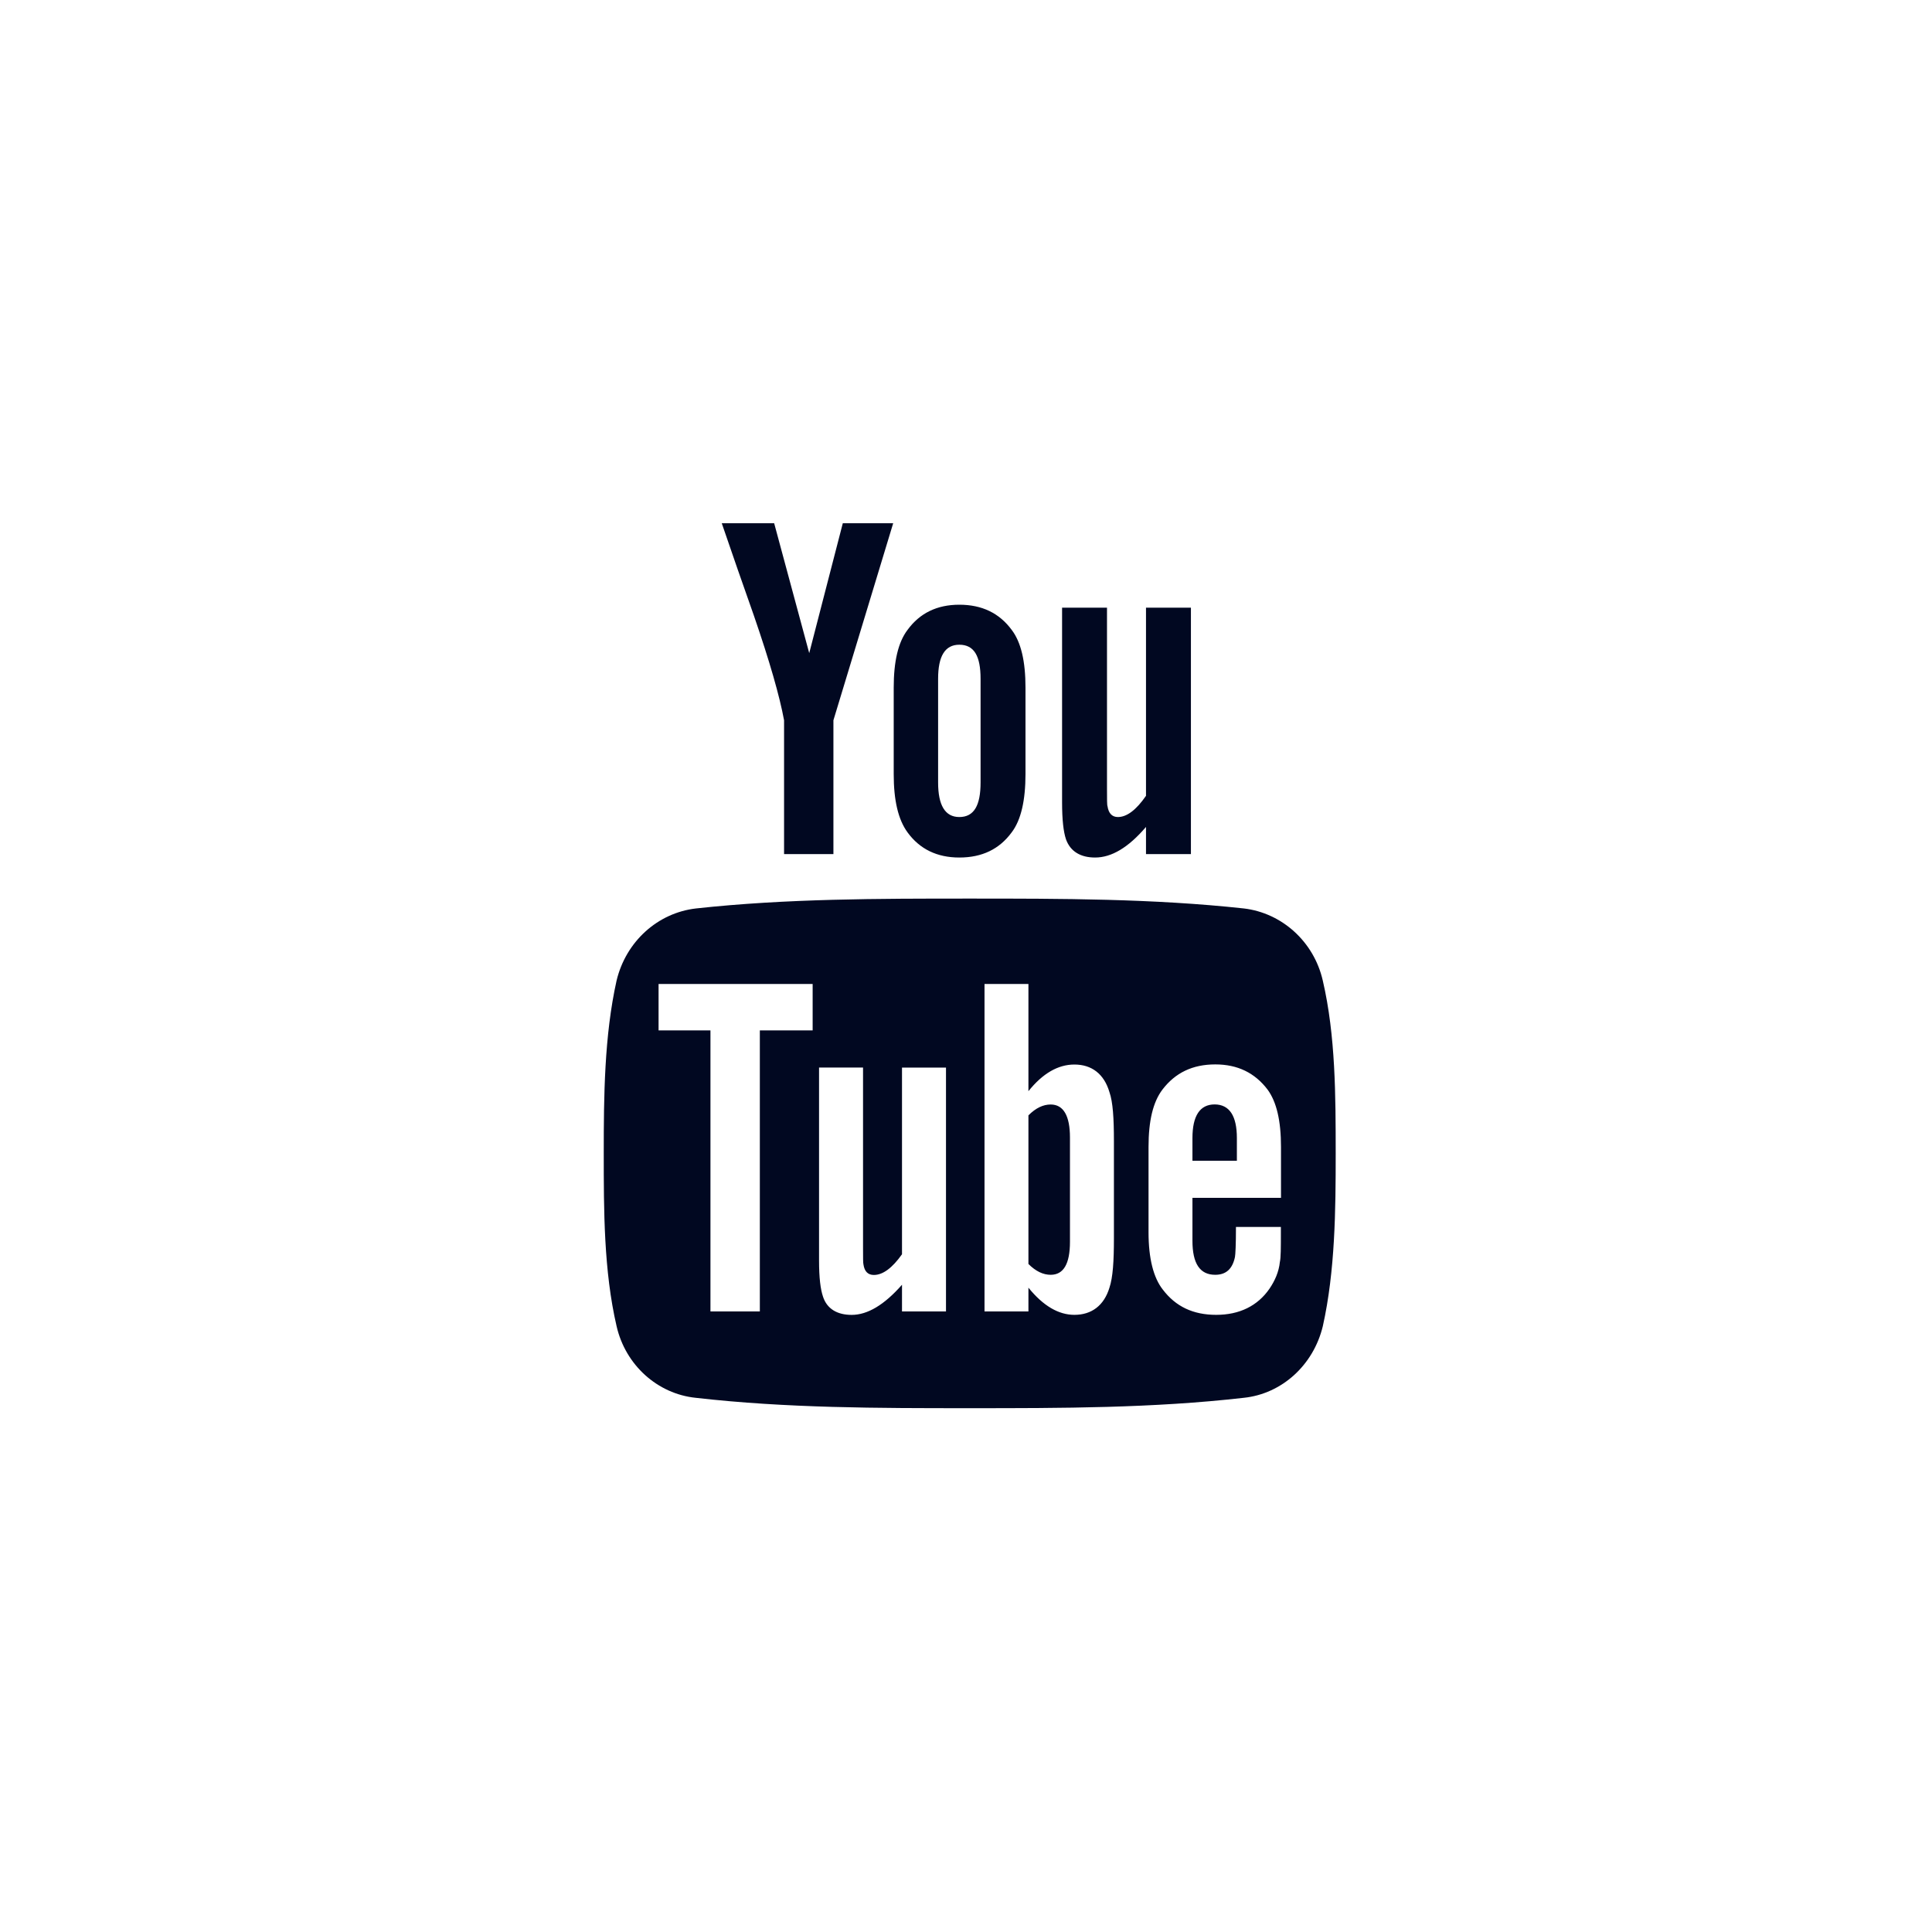 <svg width="48" height="48" viewBox="0 0 48 48" fill="none" xmlns="http://www.w3.org/2000/svg">
<path d="M23.834 21.305C24.4 21.305 24.829 21.097 25.135 20.68C25.369 20.373 25.478 19.881 25.478 19.231V17.084C25.478 16.434 25.369 15.955 25.135 15.649C24.828 15.233 24.398 15.024 23.834 15.024C23.281 15.024 22.852 15.232 22.548 15.649C22.314 15.956 22.204 16.435 22.204 17.085V19.232C22.204 19.883 22.314 20.361 22.548 20.681C22.852 21.097 23.281 21.305 23.834 21.305ZM23.307 16.864C23.307 16.3 23.479 16.018 23.834 16.018C24.203 16.018 24.362 16.3 24.362 16.864V19.441C24.362 20.006 24.203 20.299 23.834 20.299C23.479 20.299 23.307 20.004 23.307 19.441V16.864ZM26.484 20.852C26.422 20.667 26.387 20.373 26.387 19.932V15.098H27.503V19.6C27.503 19.858 27.503 20.004 27.516 20.03C27.541 20.202 27.626 20.299 27.774 20.299C27.994 20.299 28.226 20.127 28.472 19.772V15.098H29.588V21.22H28.472V20.545C28.031 21.06 27.615 21.305 27.207 21.305C26.852 21.305 26.594 21.159 26.484 20.852ZM30.73 28.275V28.839H29.626V28.275C29.626 27.723 29.811 27.439 30.178 27.439C30.545 27.441 30.73 27.723 30.73 28.275ZM18.73 15.294C18.461 14.534 18.192 13.76 17.932 13H19.234L20.105 16.227L20.939 13H22.191L20.706 17.895V21.22H19.48V17.895C19.369 17.294 19.123 16.435 18.73 15.294ZM32.864 24.361C32.643 23.392 31.845 22.68 30.901 22.57C28.643 22.325 26.36 22.325 24.09 22.325C21.821 22.325 19.538 22.325 17.293 22.57C16.338 22.68 15.552 23.392 15.319 24.361C15.013 25.735 15 27.233 15 28.655C15 30.066 15 31.574 15.319 32.949C15.541 33.919 16.338 34.63 17.283 34.728C19.539 34.986 21.822 34.986 24.092 34.986C26.361 34.986 28.644 34.986 30.902 34.728C31.845 34.63 32.631 33.919 32.865 32.949C33.172 31.575 33.185 30.066 33.185 28.655C33.184 27.233 33.184 25.735 32.864 24.361ZM20.19 25.6H18.878V32.582H17.651V25.6H16.362V24.447H20.19V25.6ZM23.503 32.582H22.41V31.919C21.968 32.422 21.552 32.668 21.159 32.668C20.804 32.668 20.546 32.521 20.447 32.214C20.385 32.031 20.349 31.747 20.349 31.319V26.523H21.442V30.988C21.442 31.247 21.442 31.381 21.453 31.419C21.479 31.59 21.565 31.676 21.711 31.676C21.933 31.676 22.166 31.506 22.41 31.162V26.524H23.503V32.582ZM27.675 30.766C27.675 31.331 27.65 31.735 27.564 31.992C27.43 32.434 27.122 32.667 26.693 32.667C26.301 32.667 25.919 32.446 25.551 31.992V32.582H24.46V24.447H25.551V27.11C25.906 26.667 26.288 26.448 26.693 26.448C27.122 26.448 27.43 26.68 27.564 27.134C27.65 27.38 27.675 27.784 27.675 28.349V30.766ZM31.822 29.76H29.626V30.827C29.626 31.392 29.811 31.672 30.191 31.672C30.461 31.672 30.62 31.526 30.682 31.231C30.694 31.171 30.707 30.925 30.707 30.483H31.823V30.643C31.823 30.999 31.823 31.244 31.798 31.354C31.773 31.599 31.674 31.82 31.541 32.016C31.245 32.446 30.792 32.667 30.217 32.667C29.64 32.667 29.209 32.459 28.891 32.041C28.658 31.746 28.535 31.268 28.535 30.617V28.495C28.535 27.844 28.647 27.379 28.88 27.071C29.199 26.653 29.628 26.445 30.194 26.445C30.747 26.445 31.175 26.653 31.493 27.071C31.716 27.377 31.826 27.843 31.826 28.495V29.76H31.822ZM26.583 28.262V30.851C26.583 31.403 26.422 31.672 26.104 31.672C25.919 31.672 25.735 31.587 25.551 31.403V27.711C25.735 27.526 25.919 27.441 26.104 27.441C26.422 27.441 26.583 27.723 26.583 28.262Z" fill="#010821"/>
</svg>
